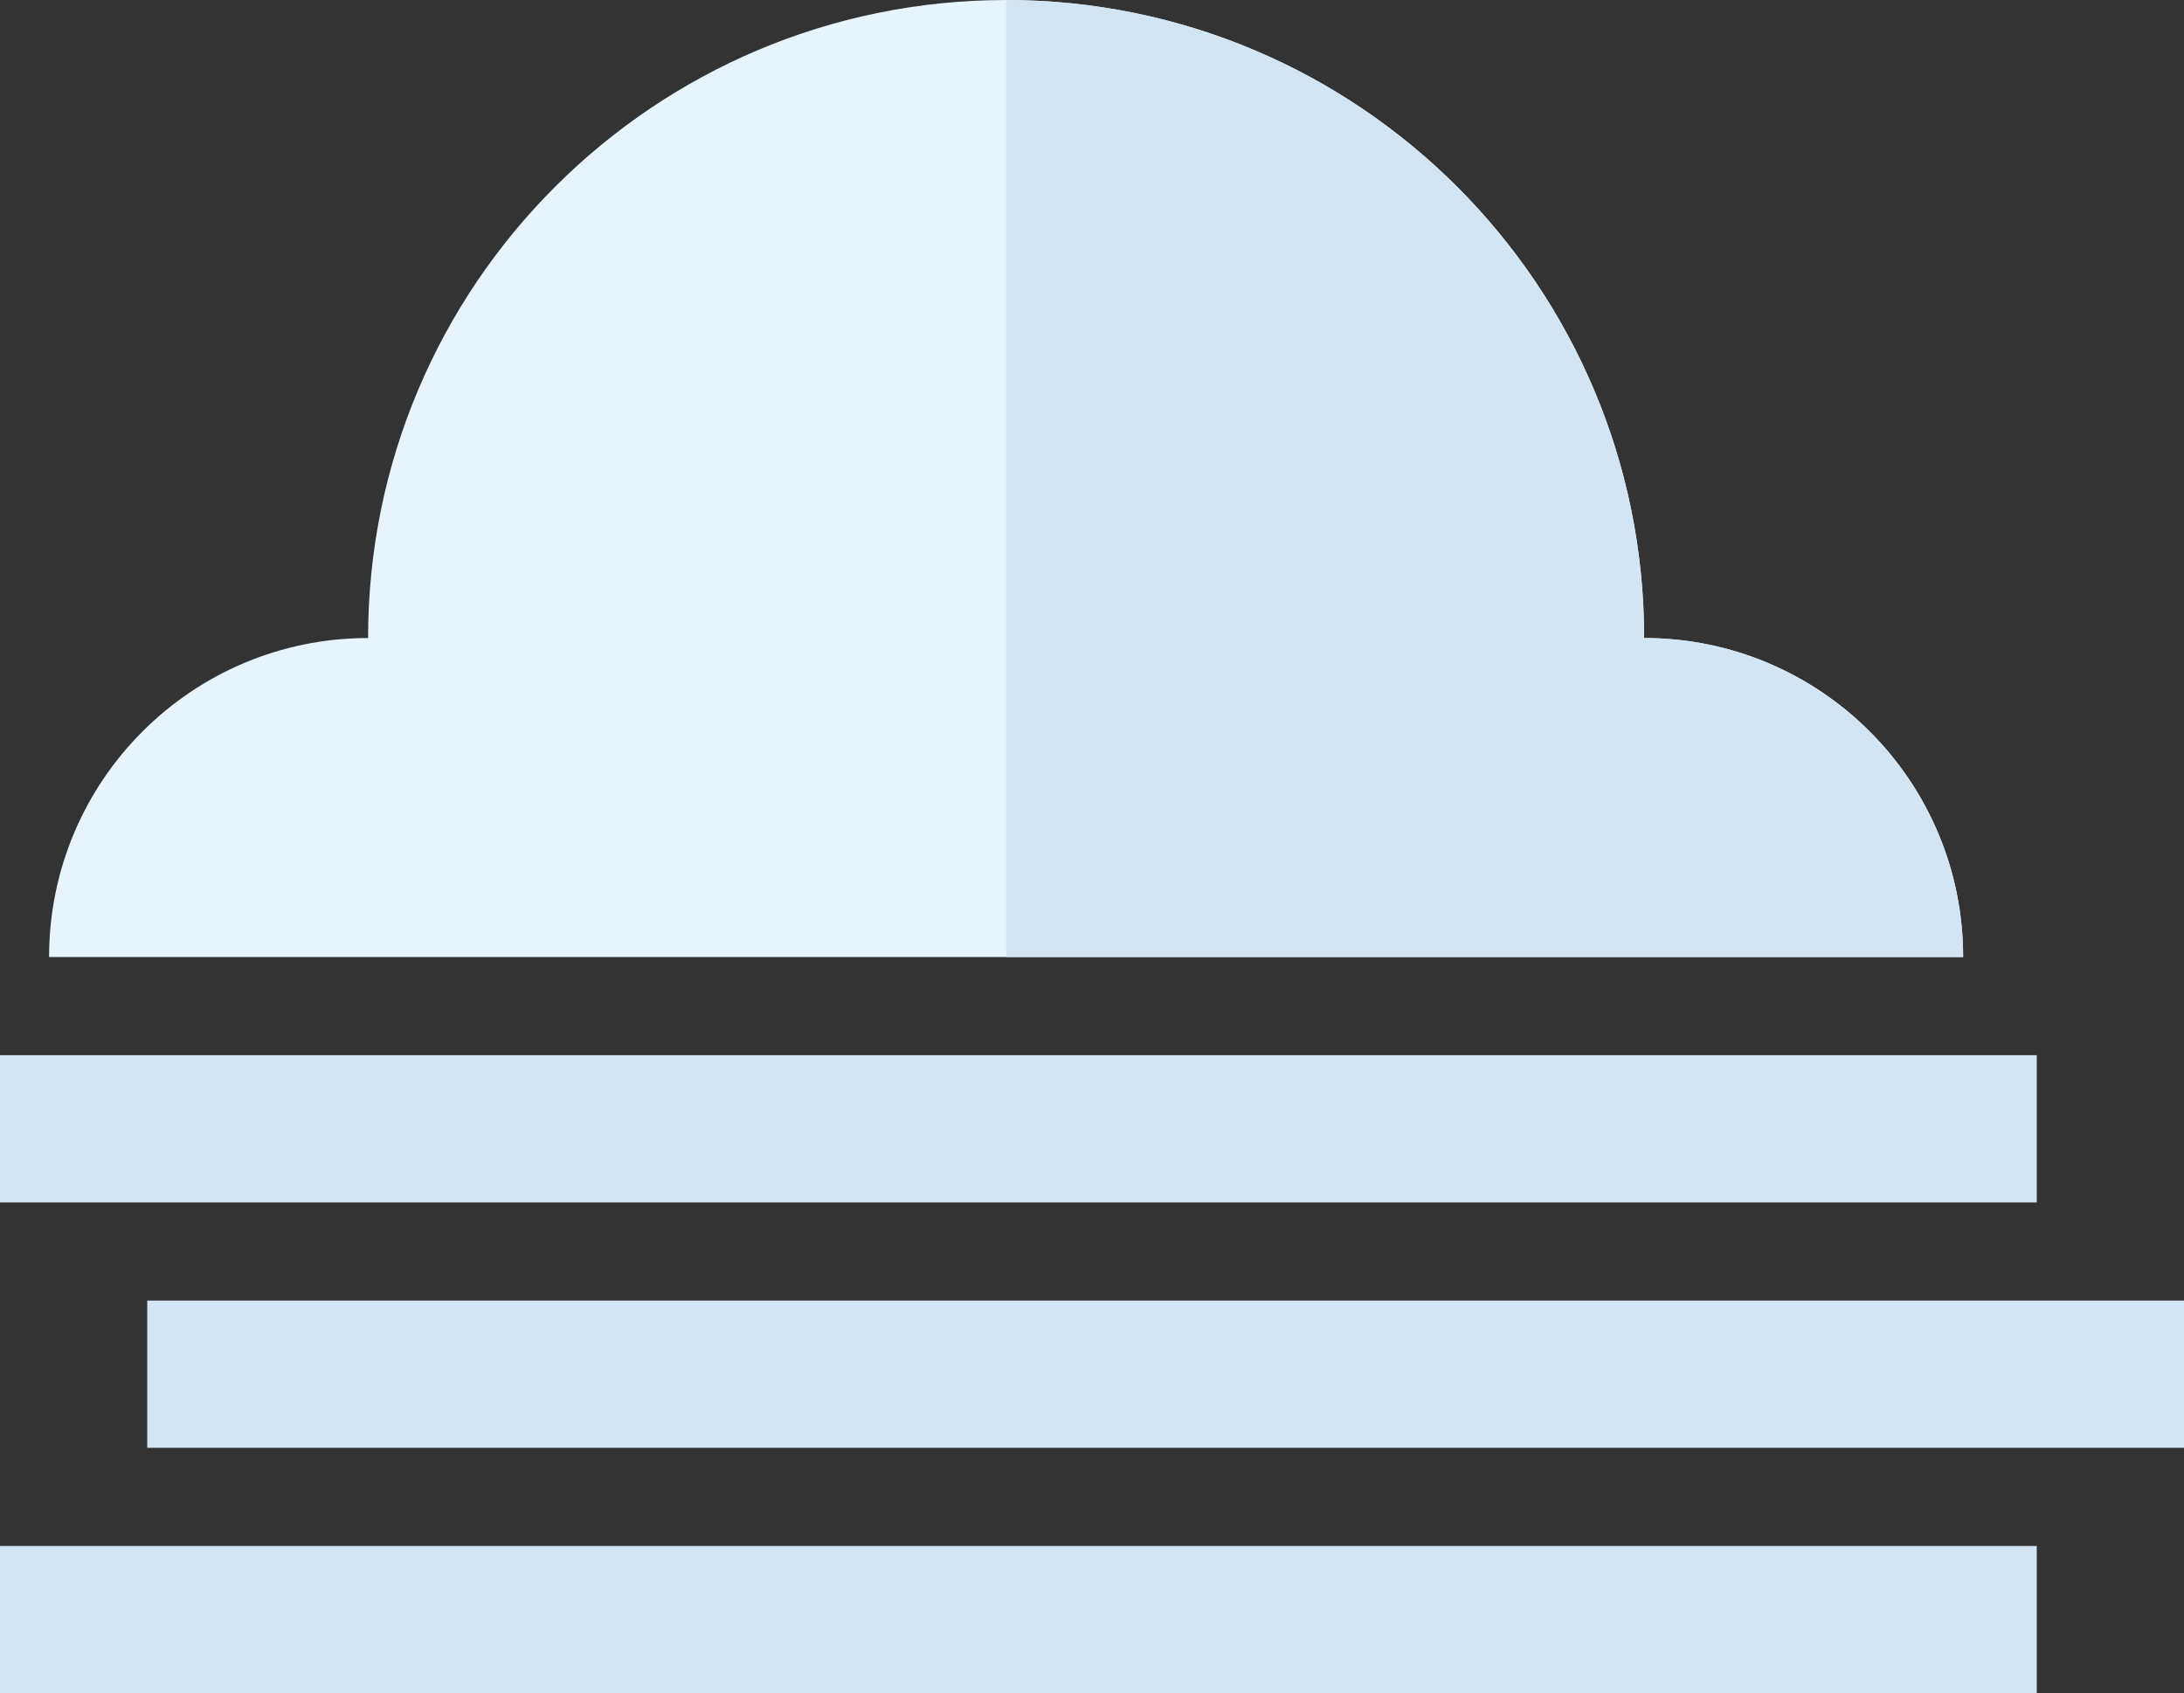 <svg xmlns="http://www.w3.org/2000/svg" xmlns:xlink="http://www.w3.org/1999/xlink" version="1.1" id="Layer_1" xml:space="preserve" fill="#000000" viewBox="0 92.04 512 396.94"><rect x="0" y="92.04" width="512" height="396.94" fill="#333333" stroke="none"/><g id="SVGRepo_bgCarrier" stroke-width="0"/><g id="SVGRepo_tracerCarrier" stroke-linecap="round" stroke-linejoin="round"/><g id="SVGRepo_iconCarrier"><path style="fill:#E8F4FC;" d="M11.506,316.405c0-41.303,33.484-74.787,74.787-74.787c0-82.607,66.966-149.573,149.573-149.573 s149.573,66.966,149.573,149.573c41.303,0,74.787,33.484,74.787,74.787"/> <g> <rect y="339.416" style="fill:#D1E5F5;" width="477.483" height="34.517"/> <rect y="454.472" style="fill:#D1E5F5;" width="477.483" height="34.517"/> <rect x="34.517" y="396.944" style="fill:#D1E5F5;" width="477.483" height="34.517"/> <path style="fill:#D1E5F5;" d="M385.438,241.618c0-82.607-66.966-149.573-149.573-149.573v224.36h224.36 C460.225,275.102,426.741,241.618,385.438,241.618z"/> </g> </g></svg>